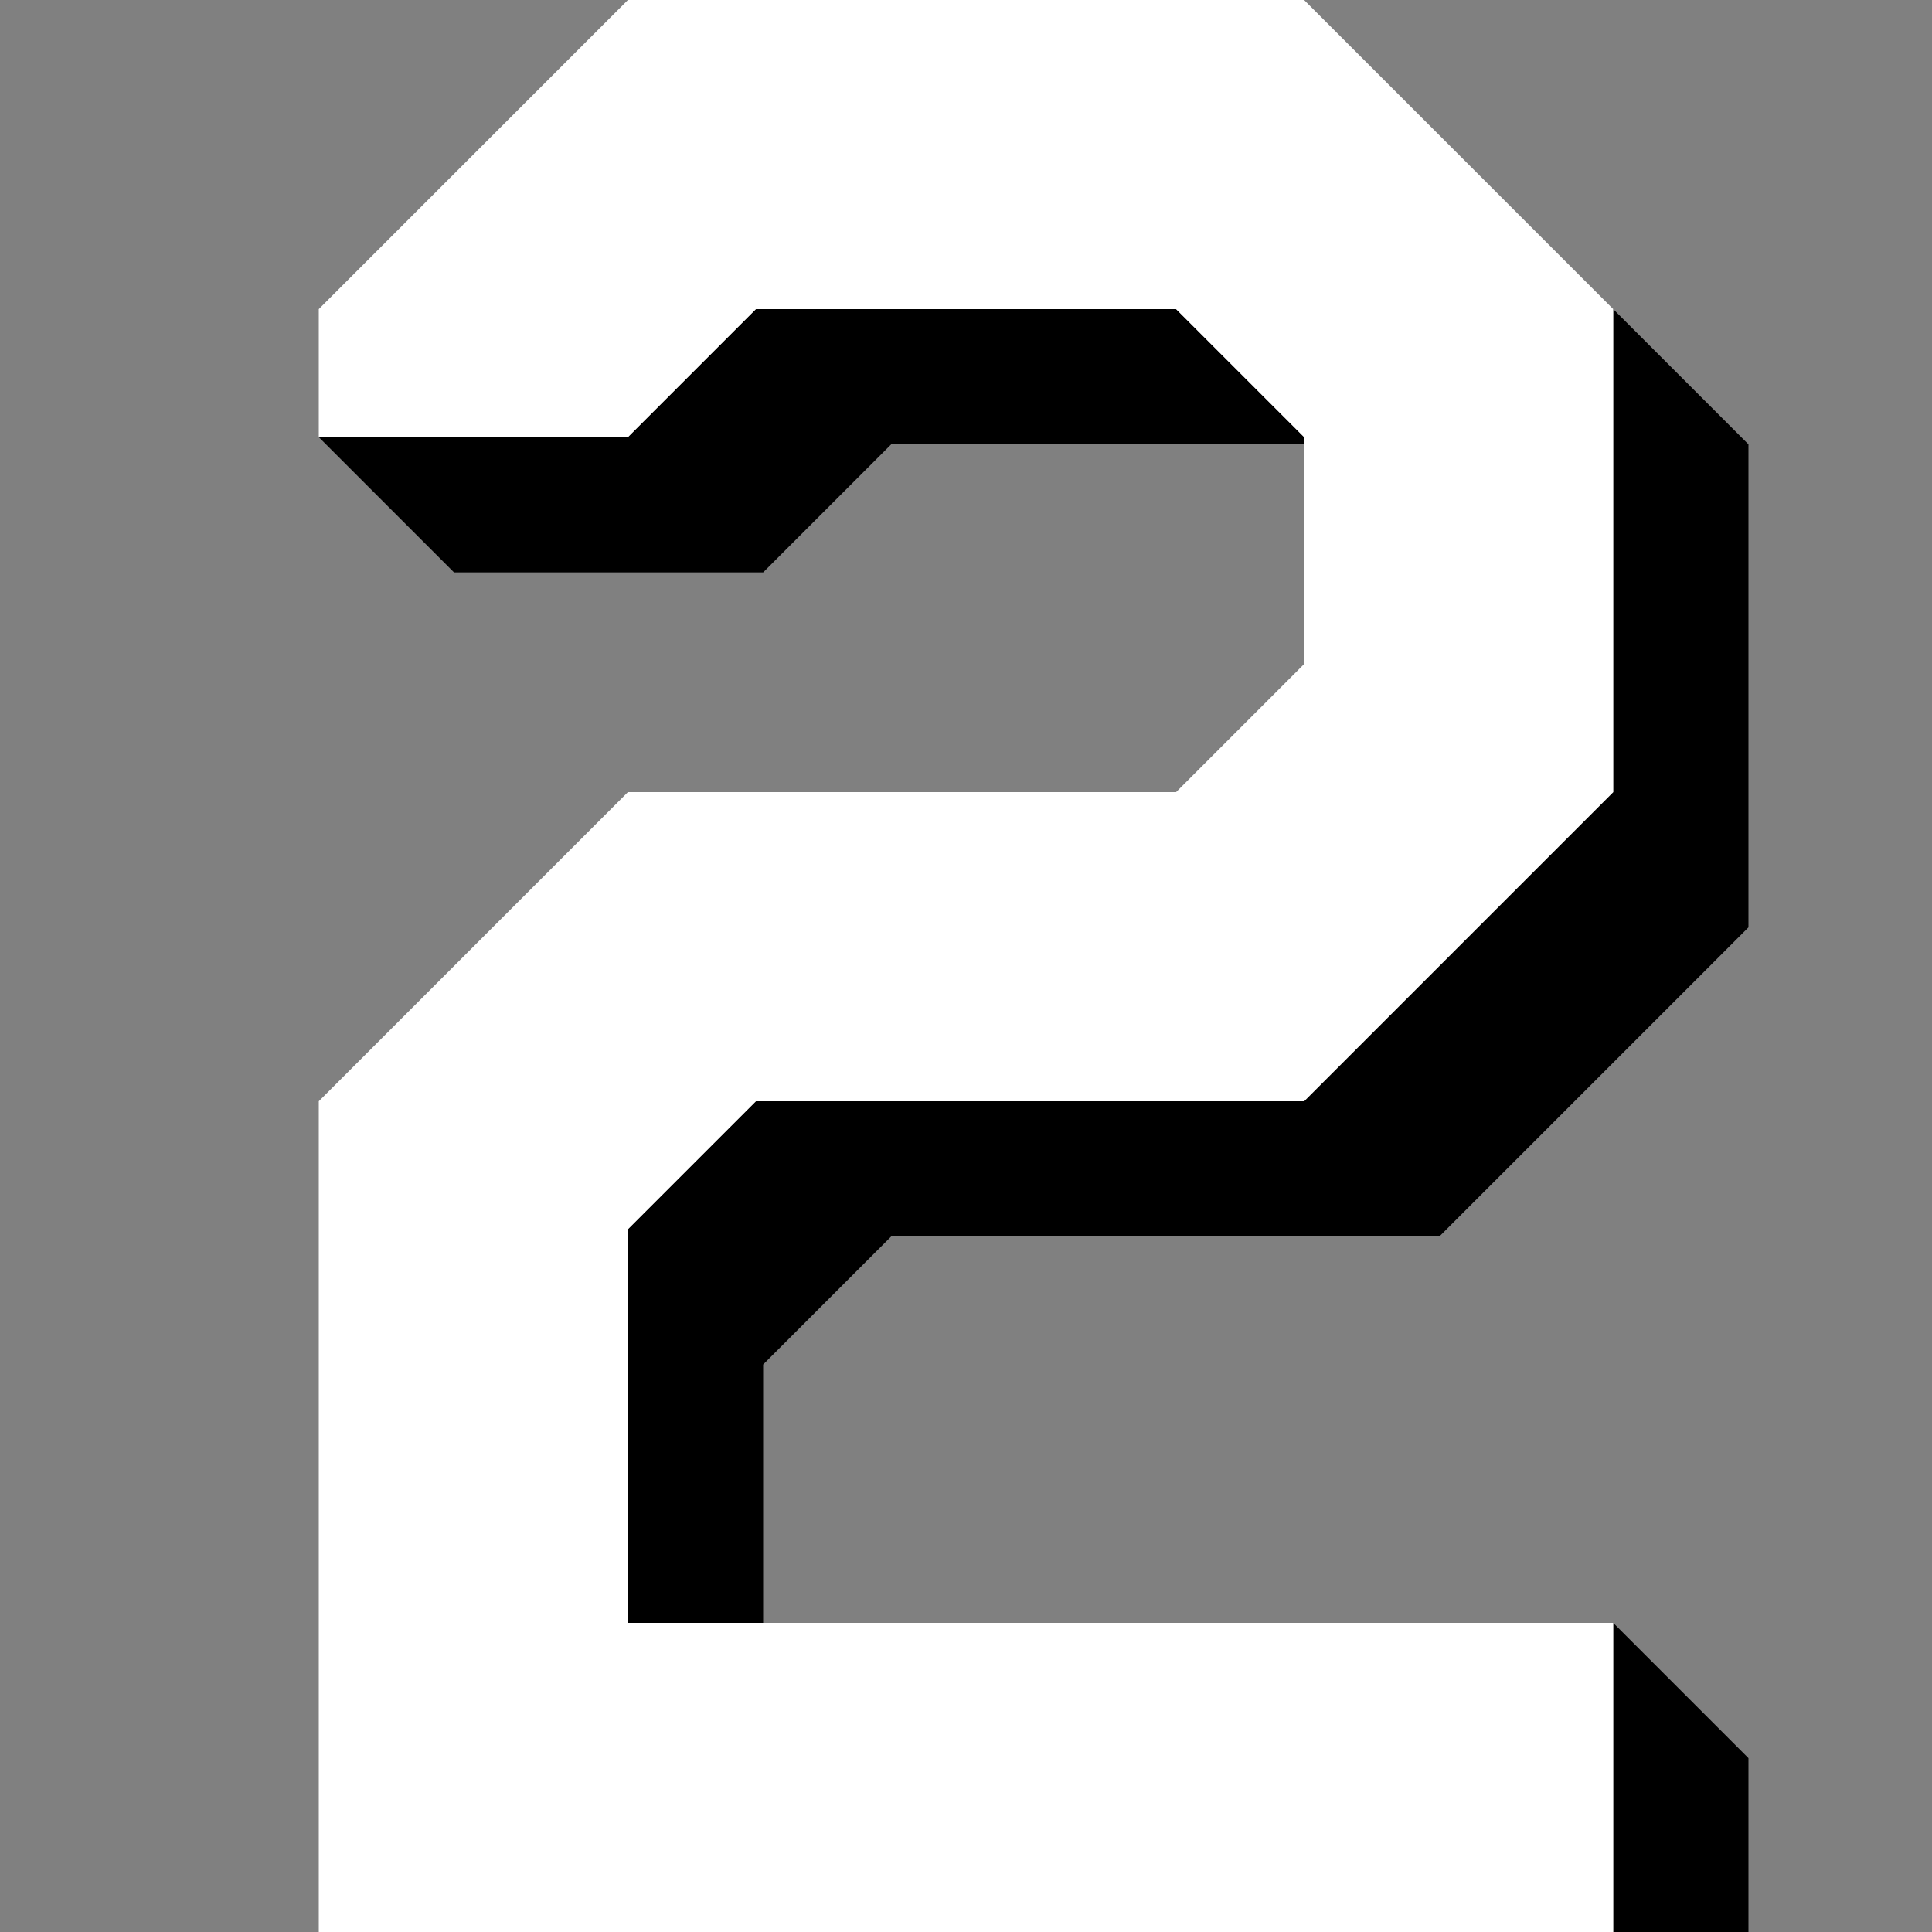 <?xml version="1.0" encoding="utf-8"?>
<!DOCTYPE svg PUBLIC "-//W3C//DTD SVG 1.1//EN" "http://www.w3.org/Graphics/SVG/1.1/DTD/svg11.dtd">
<svg xmlns="http://www.w3.org/2000/svg"   version="1.1"  width="100" height="100" >
	<rect width="100%" height="100%" fill="#808080" stroke="none"/>
	<polygon points="39.5,29.627 46.127,23 67.5,23 67.5,22.627 60.872,16 39.127,16 32.5,22.628 16.5,22.627 23.5,29.627 	"/>
	<polygon points="83.5,100 16.5,100 23.5,107 90.5,107 90.5,91 83.5,84 	"/>
	<polygon points="83.5,16 83.5,41 67.5,57 39.127,57 32.5,63.627 32.5,84 39.5,84 39.5,70.627 46.127,64 74.5,64 90.5,48 90.5,23 	
		"/>
<polygon fill="#FFFFFF" points="39.127,57 67.5,57 83.5,41 83.5,16 67.5,0 32.5,0 16.5,16 16.5,22.627 32.5,22.628 39.127,16 
	60.872,16 67.5,22.627 67.5,34.372 60.873,41 32.5,41 16.5,57 16.5,100 83.5,100 83.5,84 32.5,84 32.5,63.627 "/>
</svg>
